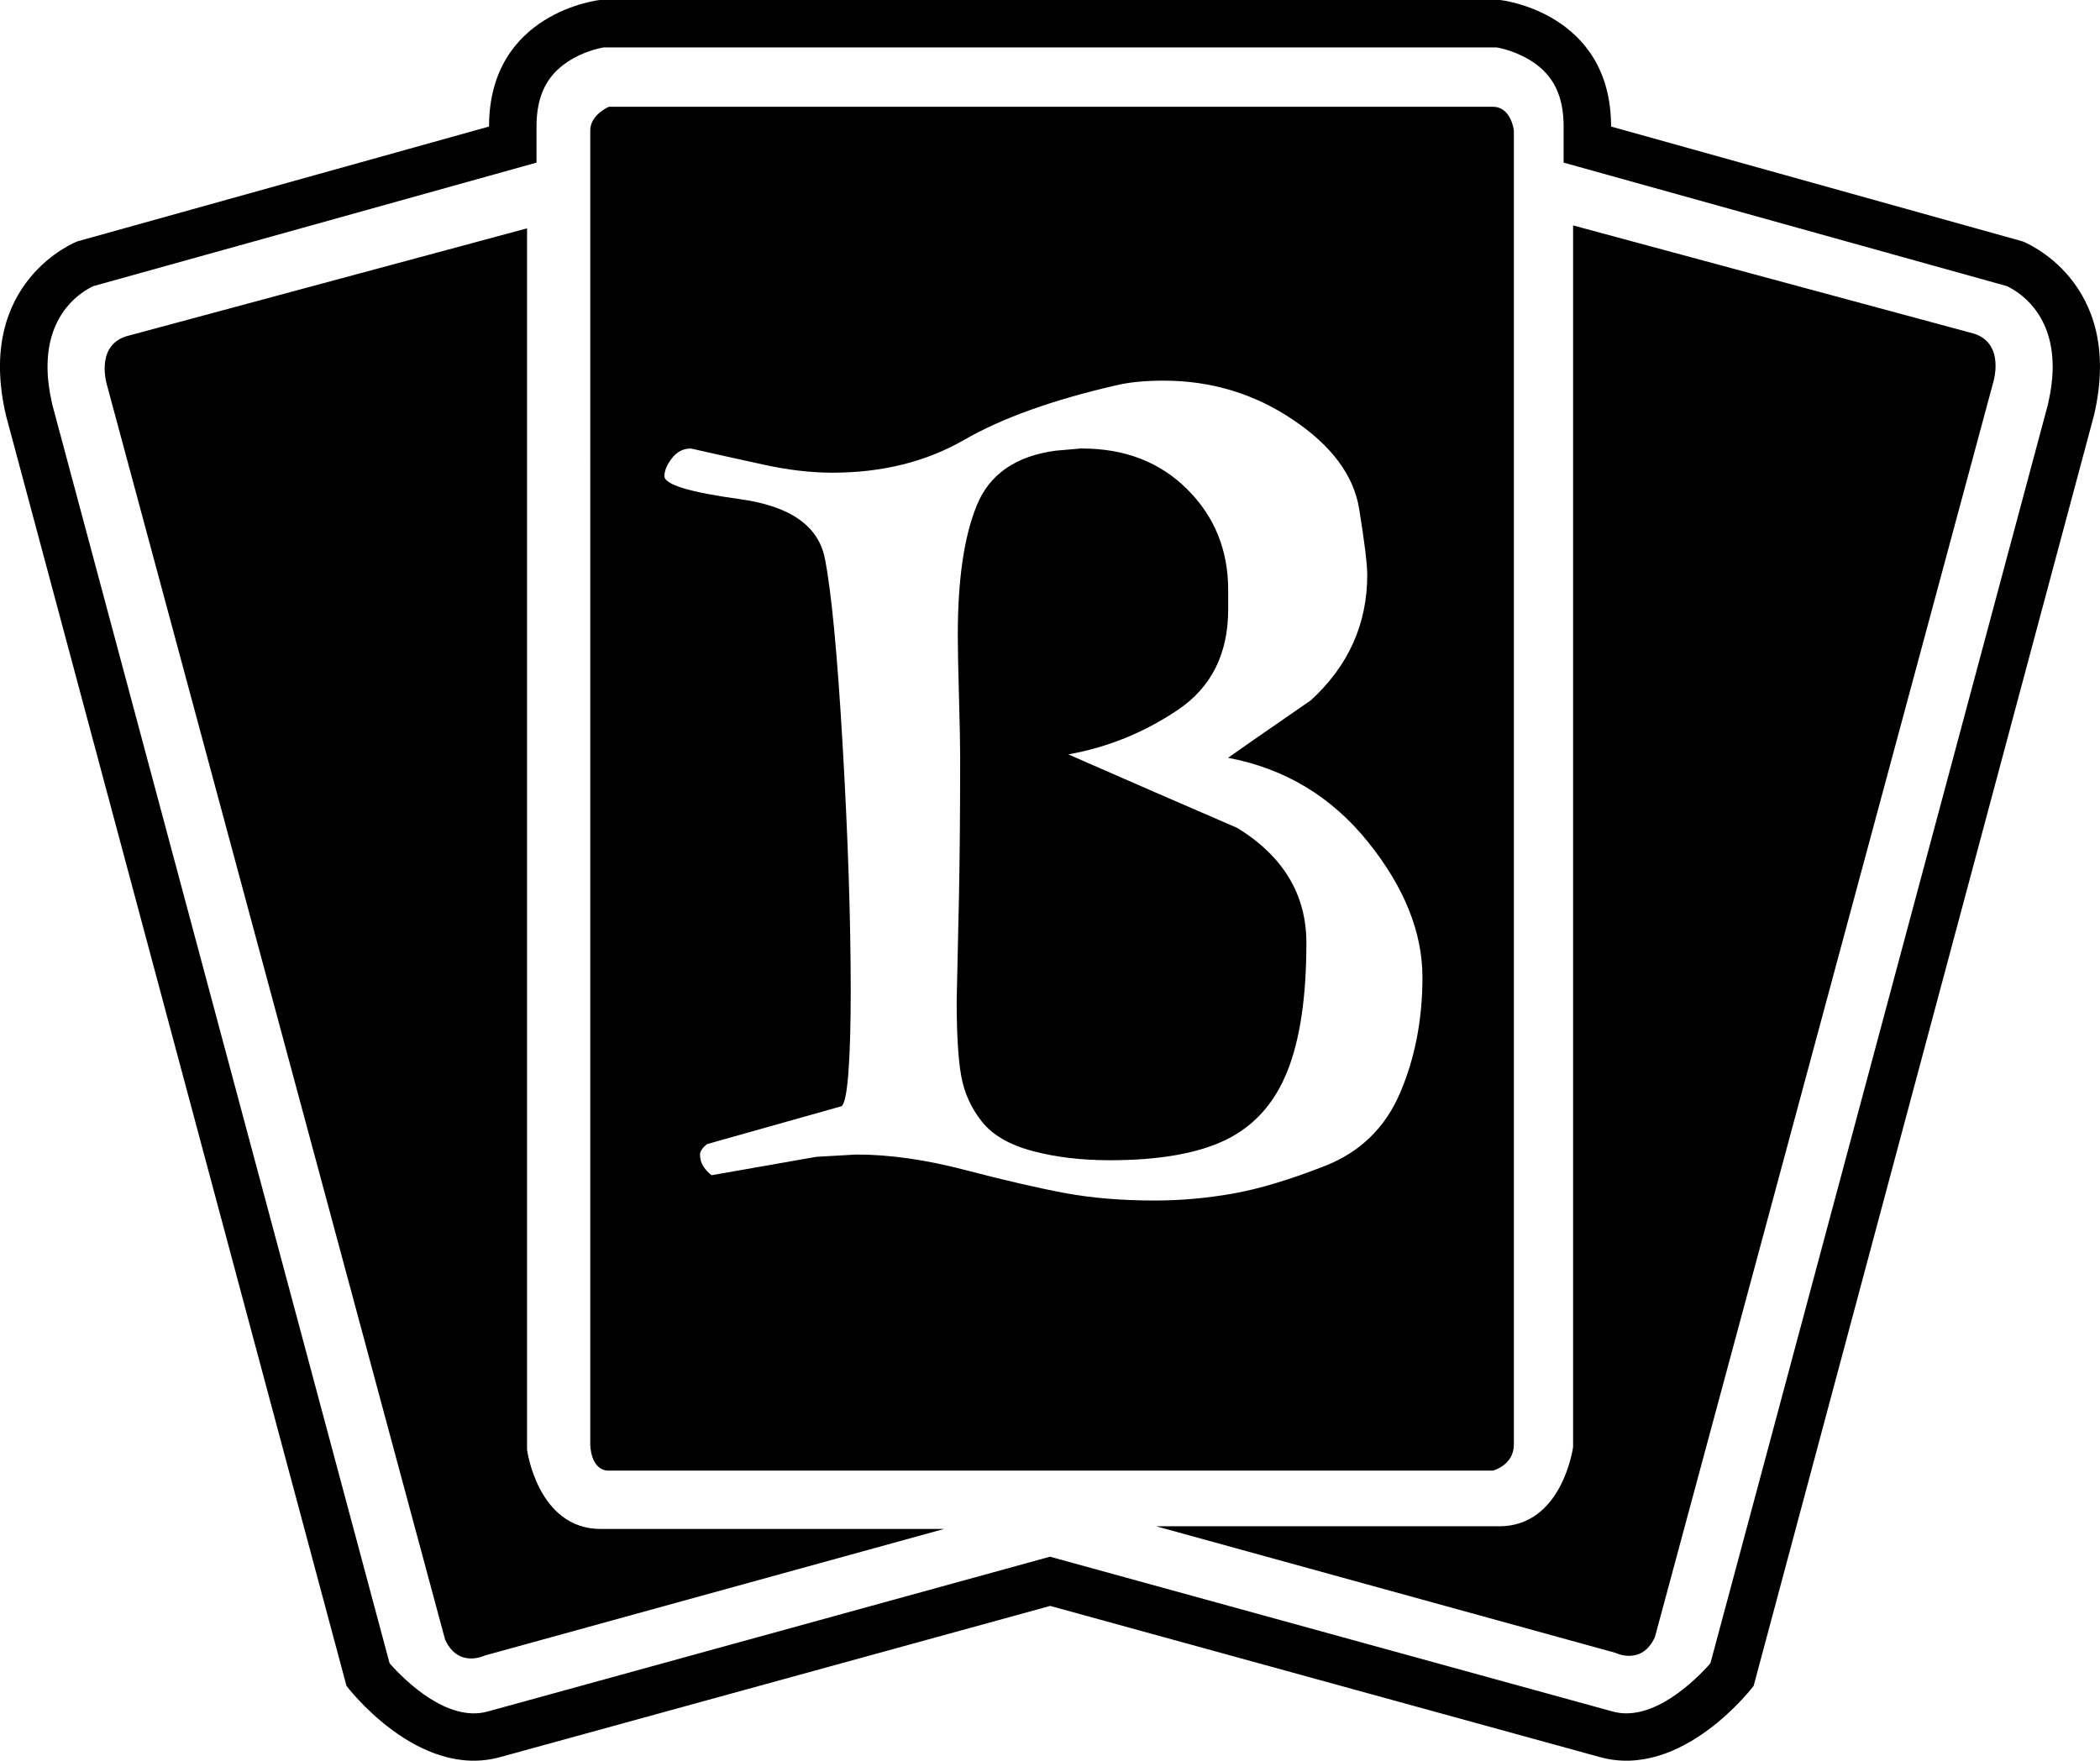 <?xml version="1.0" encoding="UTF-8" standalone="no"?>
<!-- Generated by IcoMoon.io -->

<svg
   version="1.1"
   width="31.952"
   height="26.797"
   viewBox="0 0 31.952 26.797"
   id="svg6"
   sodipodi:docname="leb.svg"
   inkscape:version="1.1.1 (3bf5ae0d25, 2021-09-20)"
   xmlns:inkscape="http://www.inkscape.org/namespaces/inkscape"
   xmlns:sodipodi="http://sodipodi.sourceforge.net/DTD/sodipodi-0.dtd"
   xmlns="http://www.w3.org/2000/svg"
   xmlns:svg="http://www.w3.org/2000/svg">
  <defs
     id="defs10" />
  <sodipodi:namedview
     id="namedview8"
     pagecolor="#ffffff"
     bordercolor="#666666"
     borderopacity="1.0"
     inkscape:pageshadow="2"
     inkscape:pageopacity="0.0"
     inkscape:pagecheckerboard="0"
     showgrid="false"
     inkscape:zoom="25.75"
     inkscape:cx="15.941748"
     inkscape:cy="13.378641"
     inkscape:window-width="1920"
     inkscape:window-height="1009"
     inkscape:window-x="-8"
     inkscape:window-y="-8"
     inkscape:window-maximized="1"
     inkscape:current-layer="svg6" />
  <title
     id="title2">leb</title>
  <path
     fill="#000000"
     d="m 22.825,0 c 0,0 1.688,0.18 1.688,1.926 l 6.263,1.748 c 0,0 1.564,0.601 1.084,2.649 l -5.178,19.335 c 0,0 -1.085,1.441 -2.349,1.081 l -8.354,-2.298 -8.358,2.298 c -1.264,0.36 -2.349,-1.081 -2.349,-1.081 L 0.091,6.323 C -0.389,4.274 1.176,3.674 1.176,3.674 l 6.265,-1.748 c 0,-1.745 1.685,-1.926 1.685,-1.926 z m -0.054,0.722 h -13.59 c -0.077,0.014 -0.32,0.068 -0.546,0.22 -0.323,0.214 -0.472,0.526 -0.472,0.984 v 0.549 c 0,0 -6.647,1.855 -6.744,1.88 -0.175,0.083 -0.696,0.395 -0.696,1.227 0,0.169 0.023,0.358 0.072,0.573 0.009,0.034 5.053,18.857 5.133,19.16 0.223,0.252 0.878,0.907 1.496,0.732 l 8.552,-2.355 8.557,2.355 c 0.615,0.174 1.268,-0.48 1.491,-0.732 0.084,-0.303 5.125,-19.126 5.136,-19.16 0.049,-0.215 0.072,-0.404 0.072,-0.573 0,-0.832 -0.524,-1.144 -0.695,-1.227 -0.097,-0.026 -6.746,-1.88 -6.746,-1.88 V 1.926 c 0,-0.458 -0.149,-0.77 -0.47,-0.984 -0.229,-0.152 -0.47,-0.207 -0.549,-0.22 v 0 z m -14.752,2.752 v 18.588 c 0,0 0.158,1.208 1.122,1.208 h 5.222 l -6.987,1.926 c 0,0 -0.403,0.2 -0.604,-0.243 l -5.138,-19.069 c 0,0 -0.201,-0.604 0.28,-0.764 l 6.106,-1.645 z m 15.917,-0.043 6.103,1.648 c 0.483,0.16 0.283,0.761 0.283,0.761 l -5.142,19.075 c -0.2,0.441 -0.601,0.24 -0.601,0.24 l -6.987,-1.926 h 5.219 c 0.964,0 1.124,-1.207 1.124,-1.207 V 3.431 Z m -1.222,-1.806 c 0.28,0 0.32,0.36 0.32,0.36 v 19.999 c 0,0.318 -0.32,0.398 -0.32,0.398 h -13.45 c -0.283,0 -0.283,-0.398 -0.283,-0.398 V 1.985 c 0,-0.24 0.283,-0.36 0.283,-0.36 z m -5.008,4.168 c -0.28,0 -0.52,0.023 -0.718,0.07 v 0 c -0.968,0.222 -1.741,0.499 -2.319,0.832 -0.578,0.333 -1.246,0.499 -2.004,0.499 -0.327,0 -0.677,-0.041 -1.05,-0.123 -0.373,-0.082 -0.741,-0.163 -1.103,-0.245 -0.117,0 -0.213,0.05 -0.289,0.149 -0.076,0.099 -0.114,0.19 -0.114,0.271 0,0.129 0.382,0.245 1.146,0.35 0.764,0.105 1.196,0.405 1.295,0.901 0.099,0.496 0.19,1.444 0.271,2.844 0.081,1.4 0.123,2.649 0.123,3.745 0,0.514 -0.012,0.925 -0.035,1.234 -0.023,0.309 -0.058,0.481 -0.105,0.516 l -2.048,0.577 c -0.07,0.058 -0.105,0.111 -0.105,0.158 0,0.07 0.018,0.131 0.053,0.184 0.035,0.053 0.076,0.096 0.123,0.131 l 1.593,-0.28 0.613,-0.035 c 0.502,0 1.053,0.079 1.654,0.236 0.601,0.157 1.106,0.274 1.514,0.35 0.408,0.076 0.864,0.114 1.365,0.114 0.397,0 0.793,-0.035 1.19,-0.105 0.397,-0.07 0.863,-0.21 1.4,-0.42 0.537,-0.21 0.919,-0.581 1.146,-1.111 0.227,-0.53 0.341,-1.117 0.341,-1.759 0,-0.688 -0.277,-1.377 -0.831,-2.065 -0.554,-0.688 -1.263,-1.114 -2.127,-1.278 0.163,-0.116 0.583,-0.408 1.26,-0.875 0.572,-0.525 0.858,-1.161 0.858,-1.908 0,-0.163 -0.041,-0.499 -0.123,-1.006 -0.082,-0.507 -0.417,-0.96 -1.007,-1.356 -0.589,-0.397 -1.246,-0.595 -1.969,-0.595 z m -1.243,1.033 c 0.653,0 1.187,0.207 1.602,0.621 0.415,0.414 0.622,0.925 0.622,1.531 v 0.297 c 0,0.677 -0.257,1.188 -0.77,1.532 -0.513,0.344 -1.068,0.569 -1.663,0.674 0.852,0.374 1.709,0.747 2.573,1.12 0.7,0.432 1.05,1.015 1.05,1.75 0,0.817 -0.096,1.467 -0.289,1.951 -0.193,0.484 -0.502,0.831 -0.927,1.041 -0.426,0.21 -1.018,0.315 -1.777,0.315 -0.432,0 -0.823,-0.047 -1.173,-0.14 -0.35,-0.093 -0.607,-0.242 -0.77,-0.446 -0.163,-0.204 -0.268,-0.435 -0.315,-0.691 -0.047,-0.256 -0.07,-0.642 -0.07,-1.155 0.012,-0.502 0.024,-1.03 0.035,-1.584 0.011,-0.554 0.018,-1.257 0.018,-2.109 0,-0.198 -0.006,-0.508 -0.018,-0.928 -0.012,-0.42 -0.018,-0.735 -0.018,-0.945 0,-0.84 0.096,-1.496 0.289,-1.969 0.193,-0.473 0.592,-0.75 1.199,-0.832 l 0.402,-0.035 z"
     id="path4" />
</svg>
